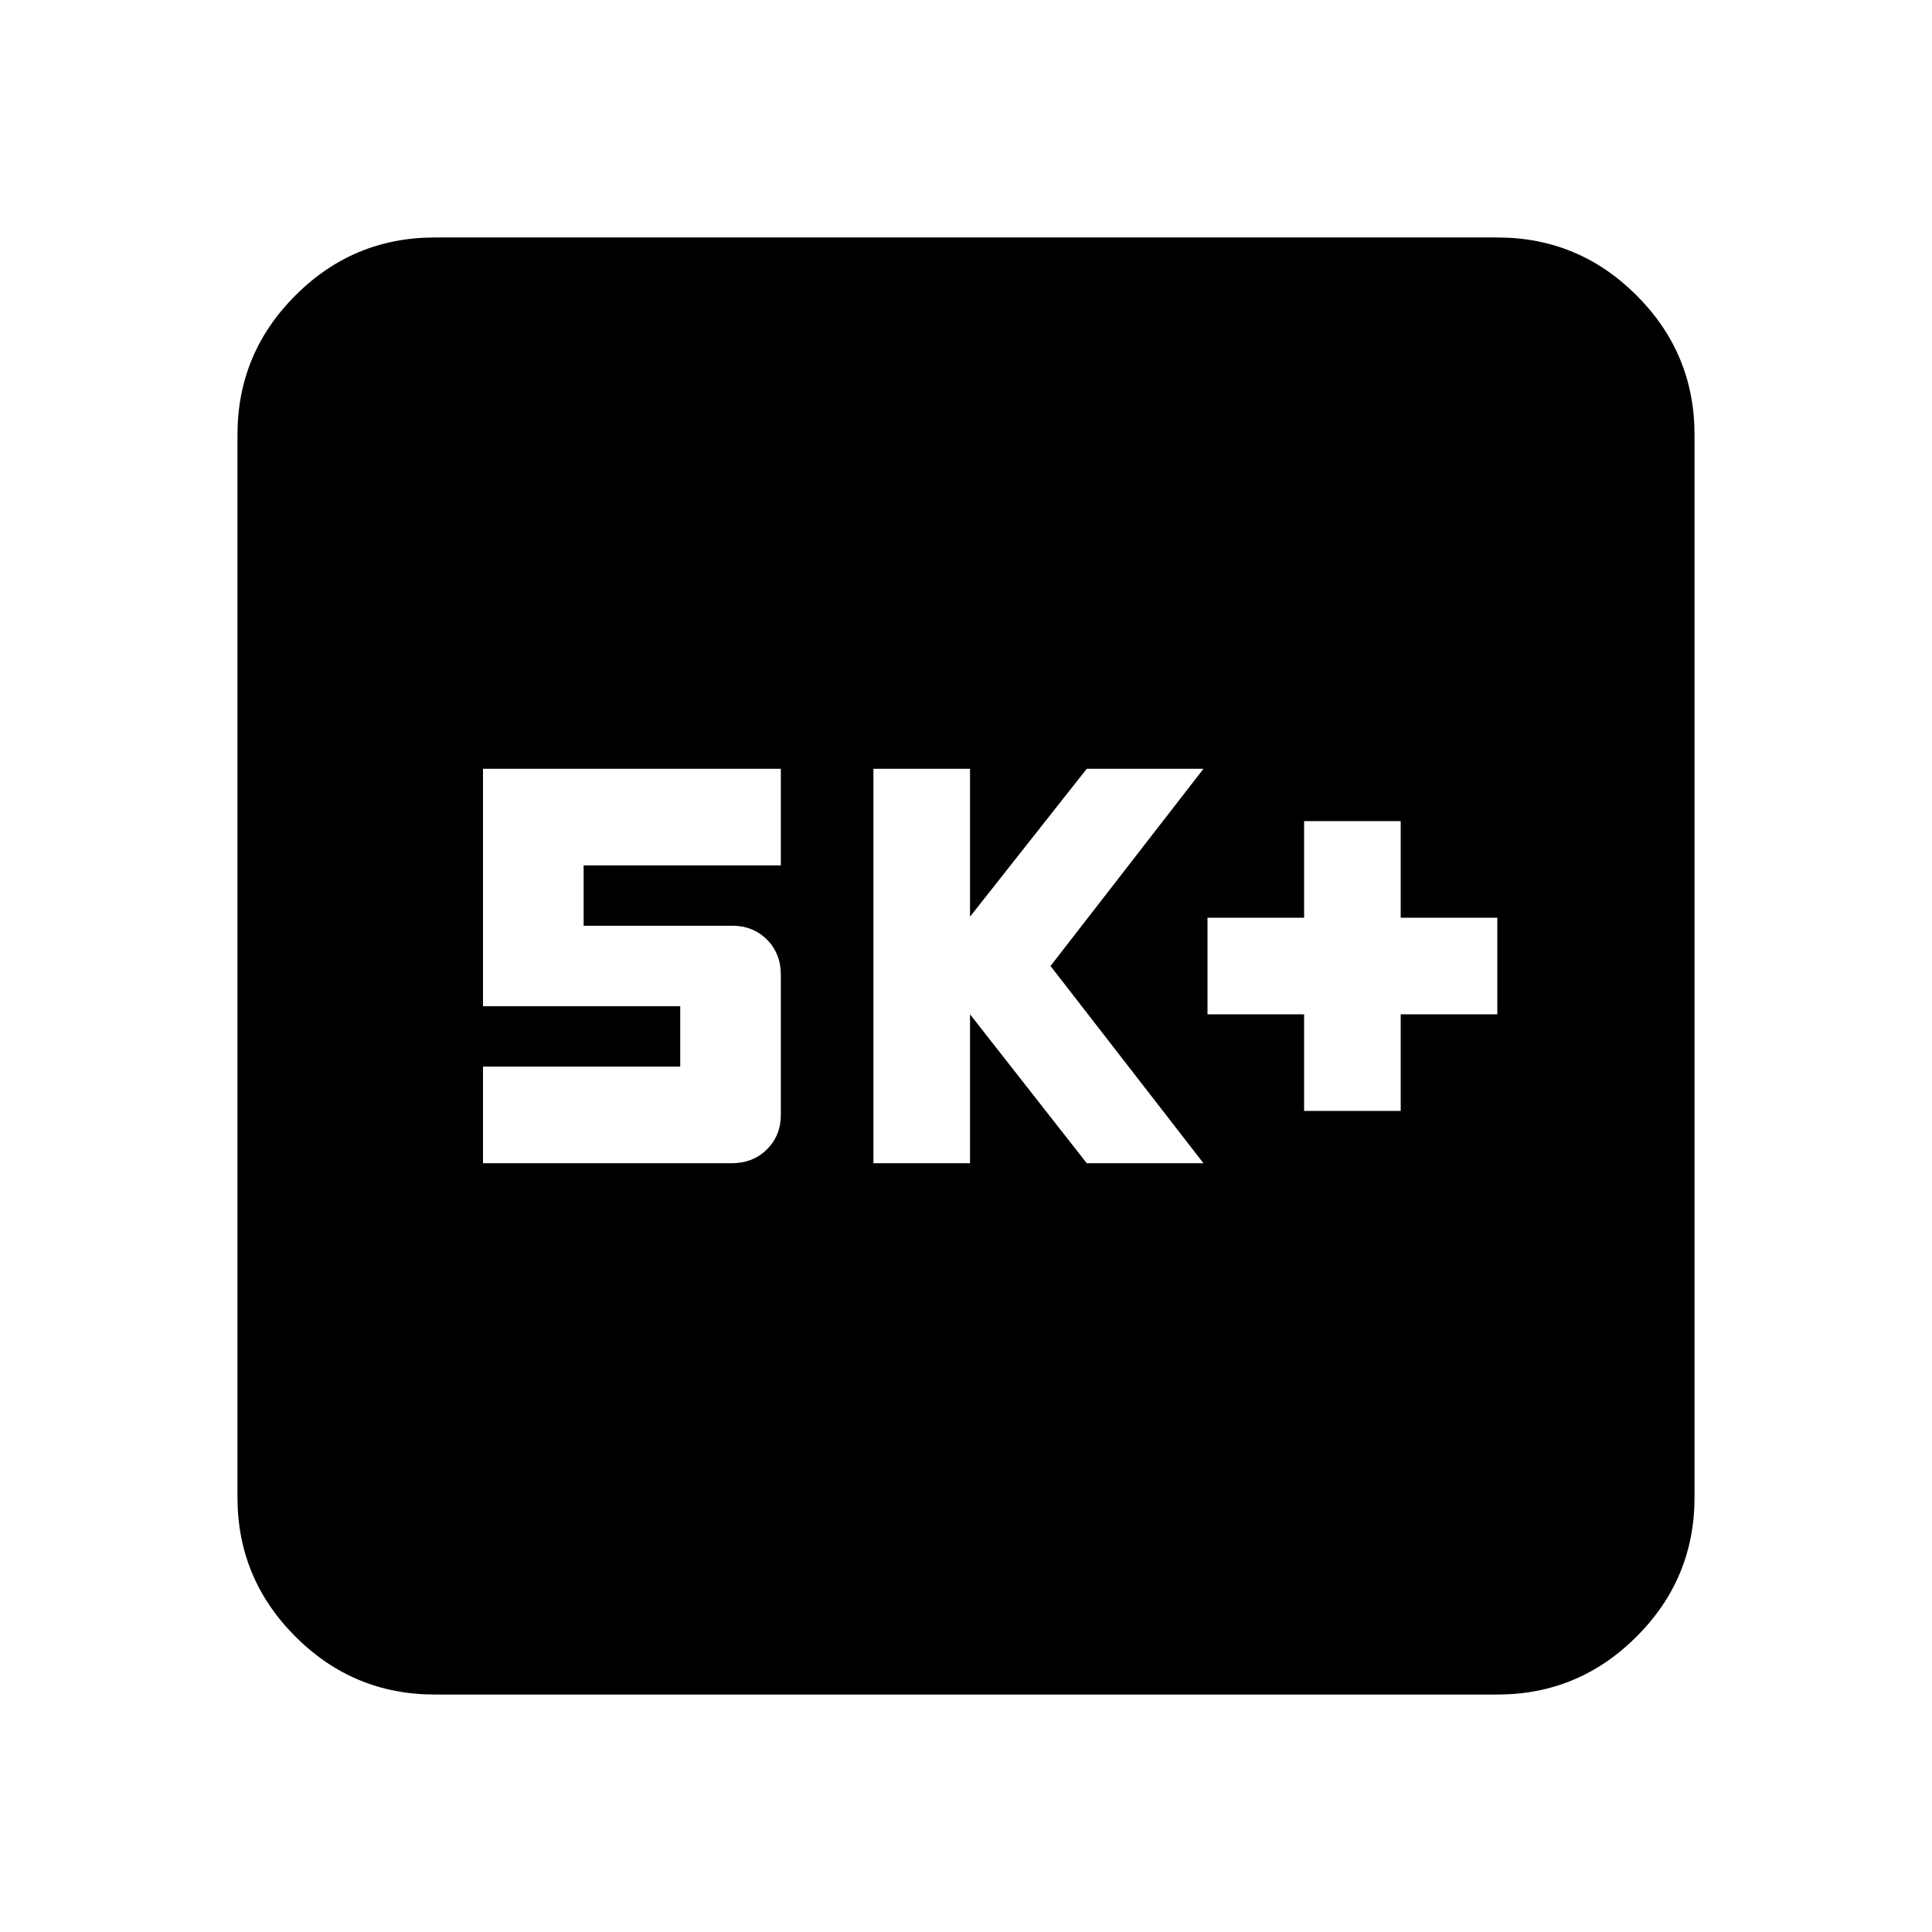 <svg xmlns="http://www.w3.org/2000/svg" height="20" viewBox="0 -960 960 960" width="20"><path d="M648-408h48v-48h48v-48h-48v-48h-48v48h-48v48h48v48Zm-214 26h48v-74l58 74h58l-76-98 76-98h-58l-58 73.5V-578h-48v196Zm-194 0h123.5q10.7 0 17.6-6.9 6.9-6.9 6.9-17.1v-69.56q0-10.64-6.9-17.54-6.9-6.9-17.1-6.9h-74v-30h98v-48H240v118h98v30h-98v48Zm-24 264q-40.43 0-69.21-28.79Q118-175.57 118-216v-528q0-40.42 28.79-69.21Q175.57-842 216-842h528q40.42 0 69.21 28.79Q842-784.42 842-744v528q0 40.43-28.79 69.21Q784.42-118 744-118H216Z"/></svg>